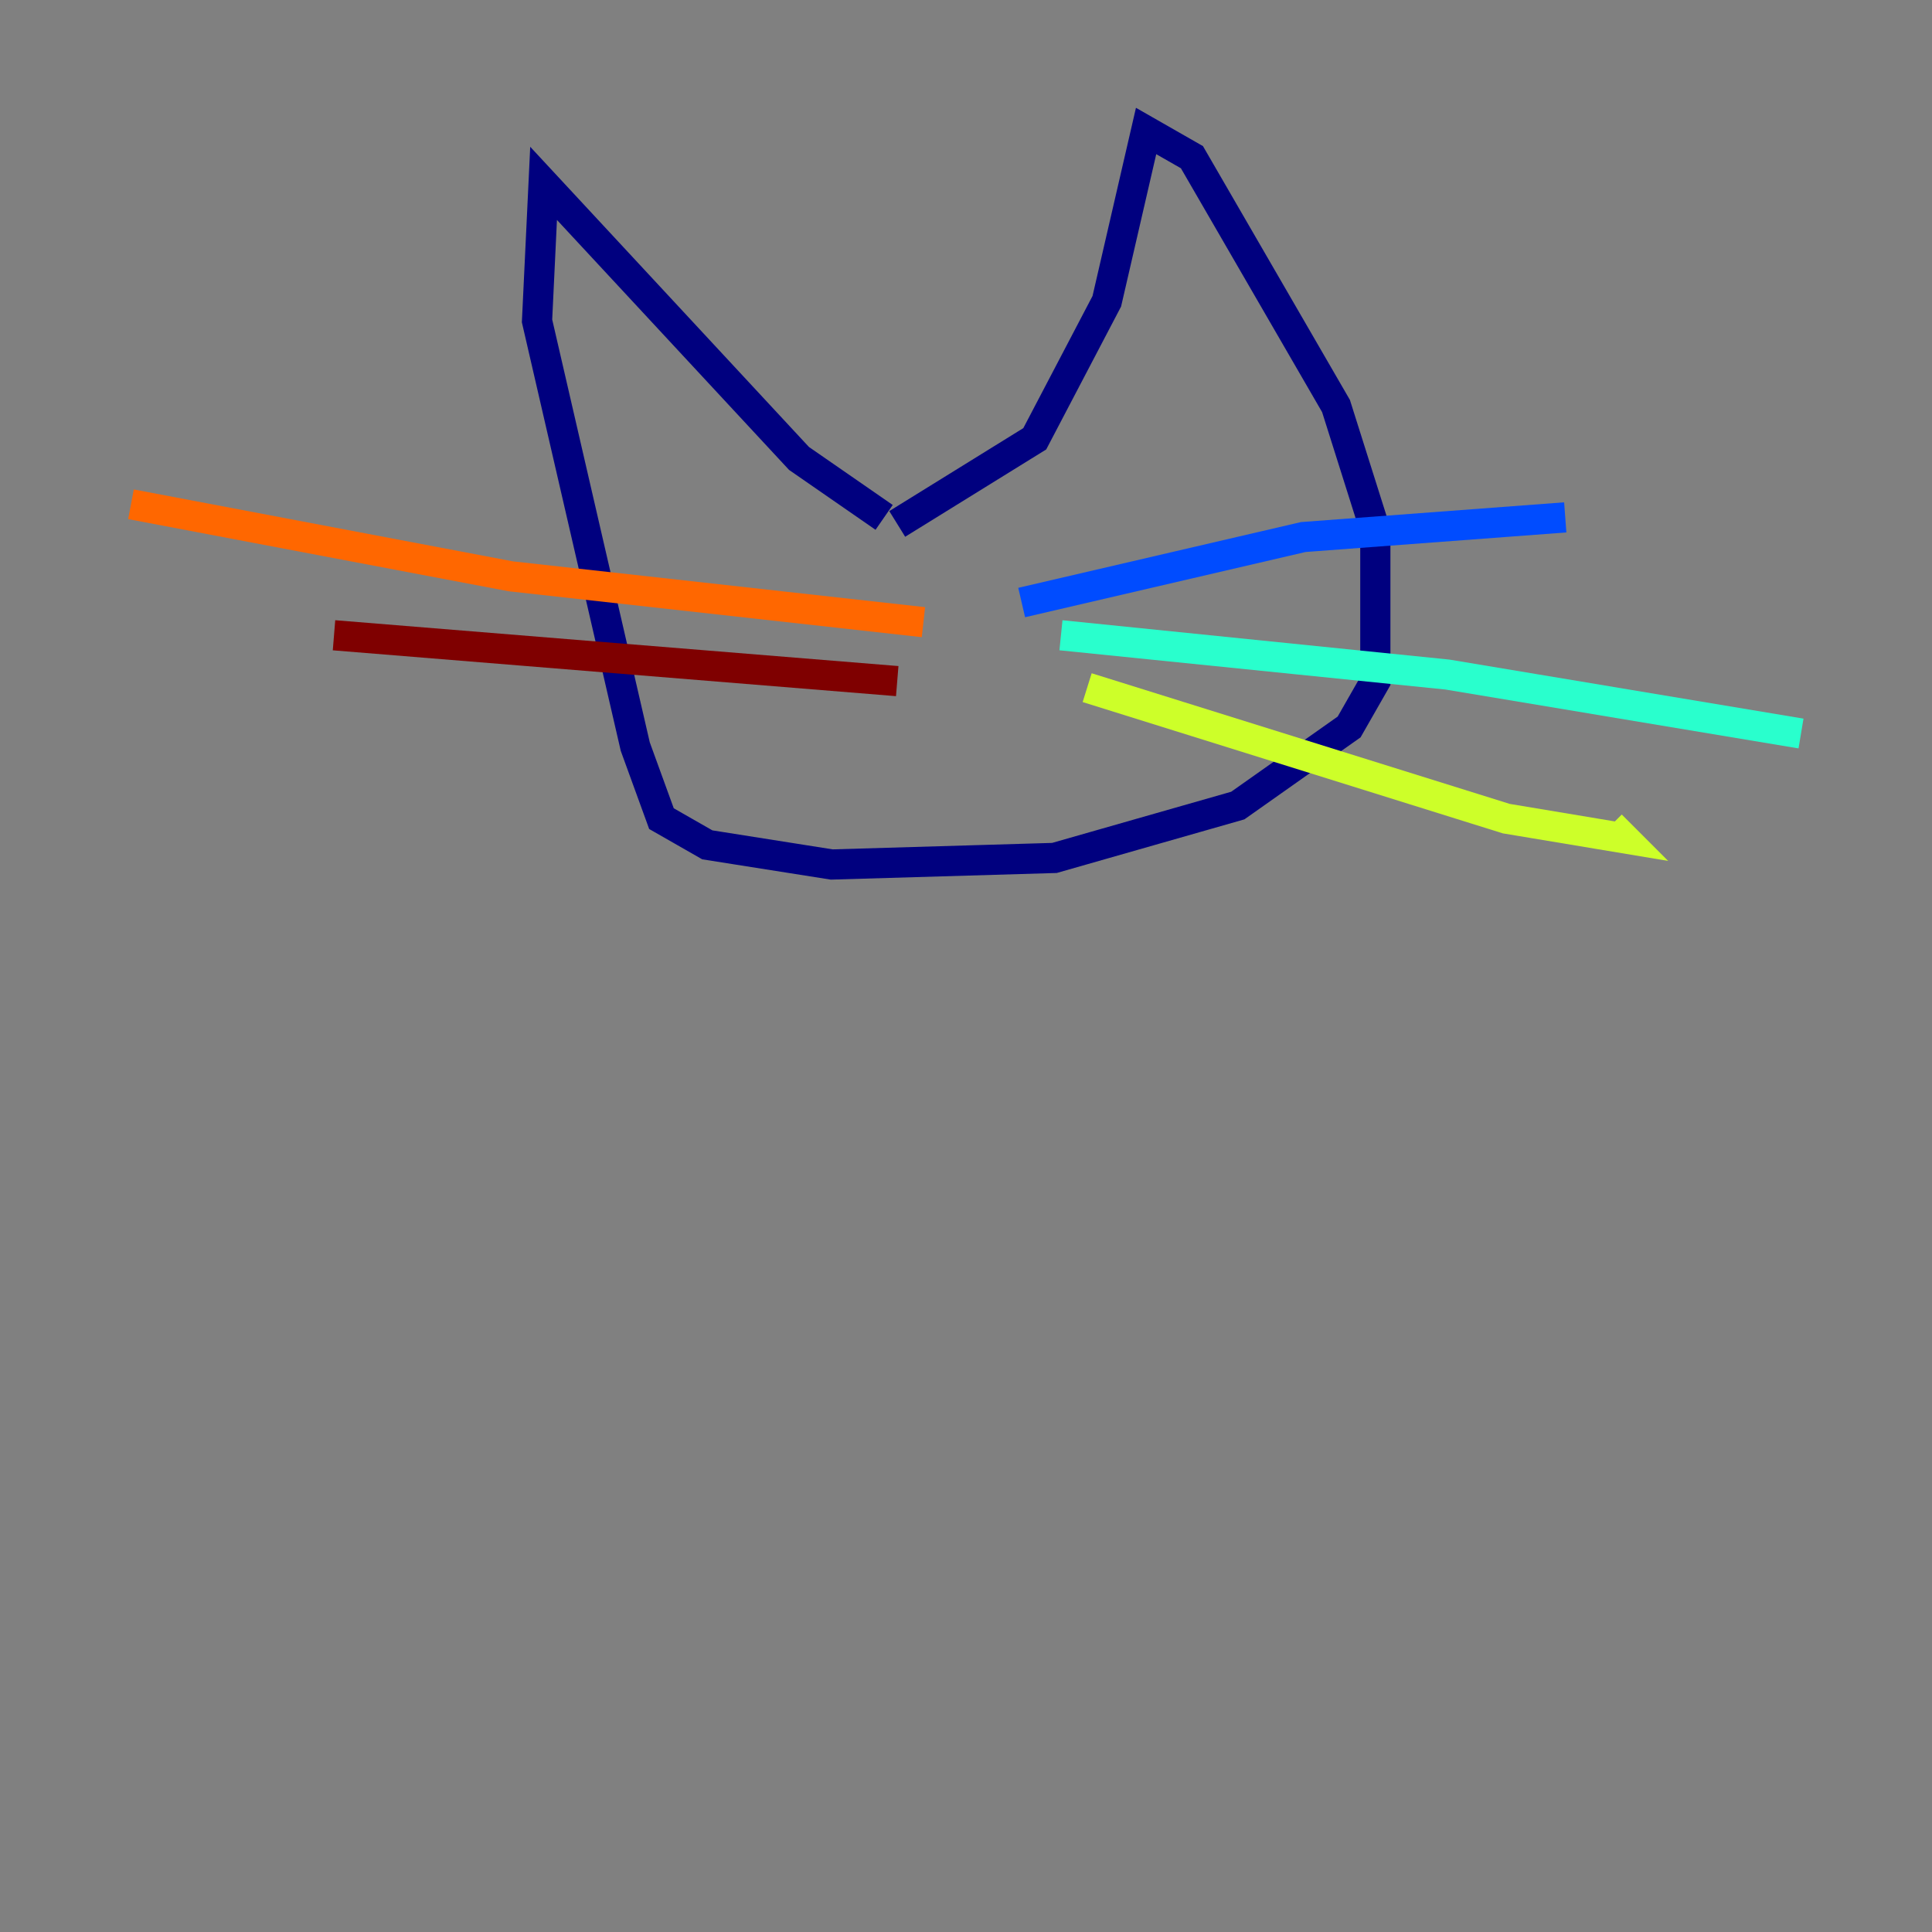 <?xml version="1.0" encoding="utf-8" ?>
<svg baseProfile="tiny" height="128" version="1.2" viewBox="0,0,128,128" width="128" xmlns="http://www.w3.org/2000/svg" xmlns:ev="http://www.w3.org/2001/xml-events" xmlns:xlink="http://www.w3.org/1999/xlink"><rect x="0" y="0" width="128" height="128" fill="#808080" stroke="none"/><defs /><polyline fill="none" points="58.576,34.278 52.936,30.373 36.014,12.149 35.58,21.261 42.088,49.464 43.824,54.237 46.861,55.973 55.105,57.275 69.858,56.841 82.007,53.37 89.383,48.163 91.119,45.125 91.119,35.146 88.515,26.902 78.969,10.414 75.932,8.678 73.329,19.959 68.556,29.071 59.444,34.712" stroke="#00007f" stroke-width="2" /><polyline fill="none" points="67.688,39.919 86.346,35.58 103.702,34.278" stroke="#004cff" stroke-width="2" /><polyline fill="none" points="70.291,42.088 95.891,44.691 119.322,48.597" stroke="#29ffcd" stroke-width="2" /><polyline fill="none" points="72.027,45.559 99.797,54.237 107.607,55.539 106.739,54.671" stroke="#cdff29" stroke-width="2" /><polyline fill="none" points="61.18,41.22 33.844,38.183 8.678,33.41" stroke="#ff6700" stroke-width="2" /><polyline fill="none" points="59.444,45.125 22.129,42.088" stroke="#7f0000" stroke-width="2" /></svg>